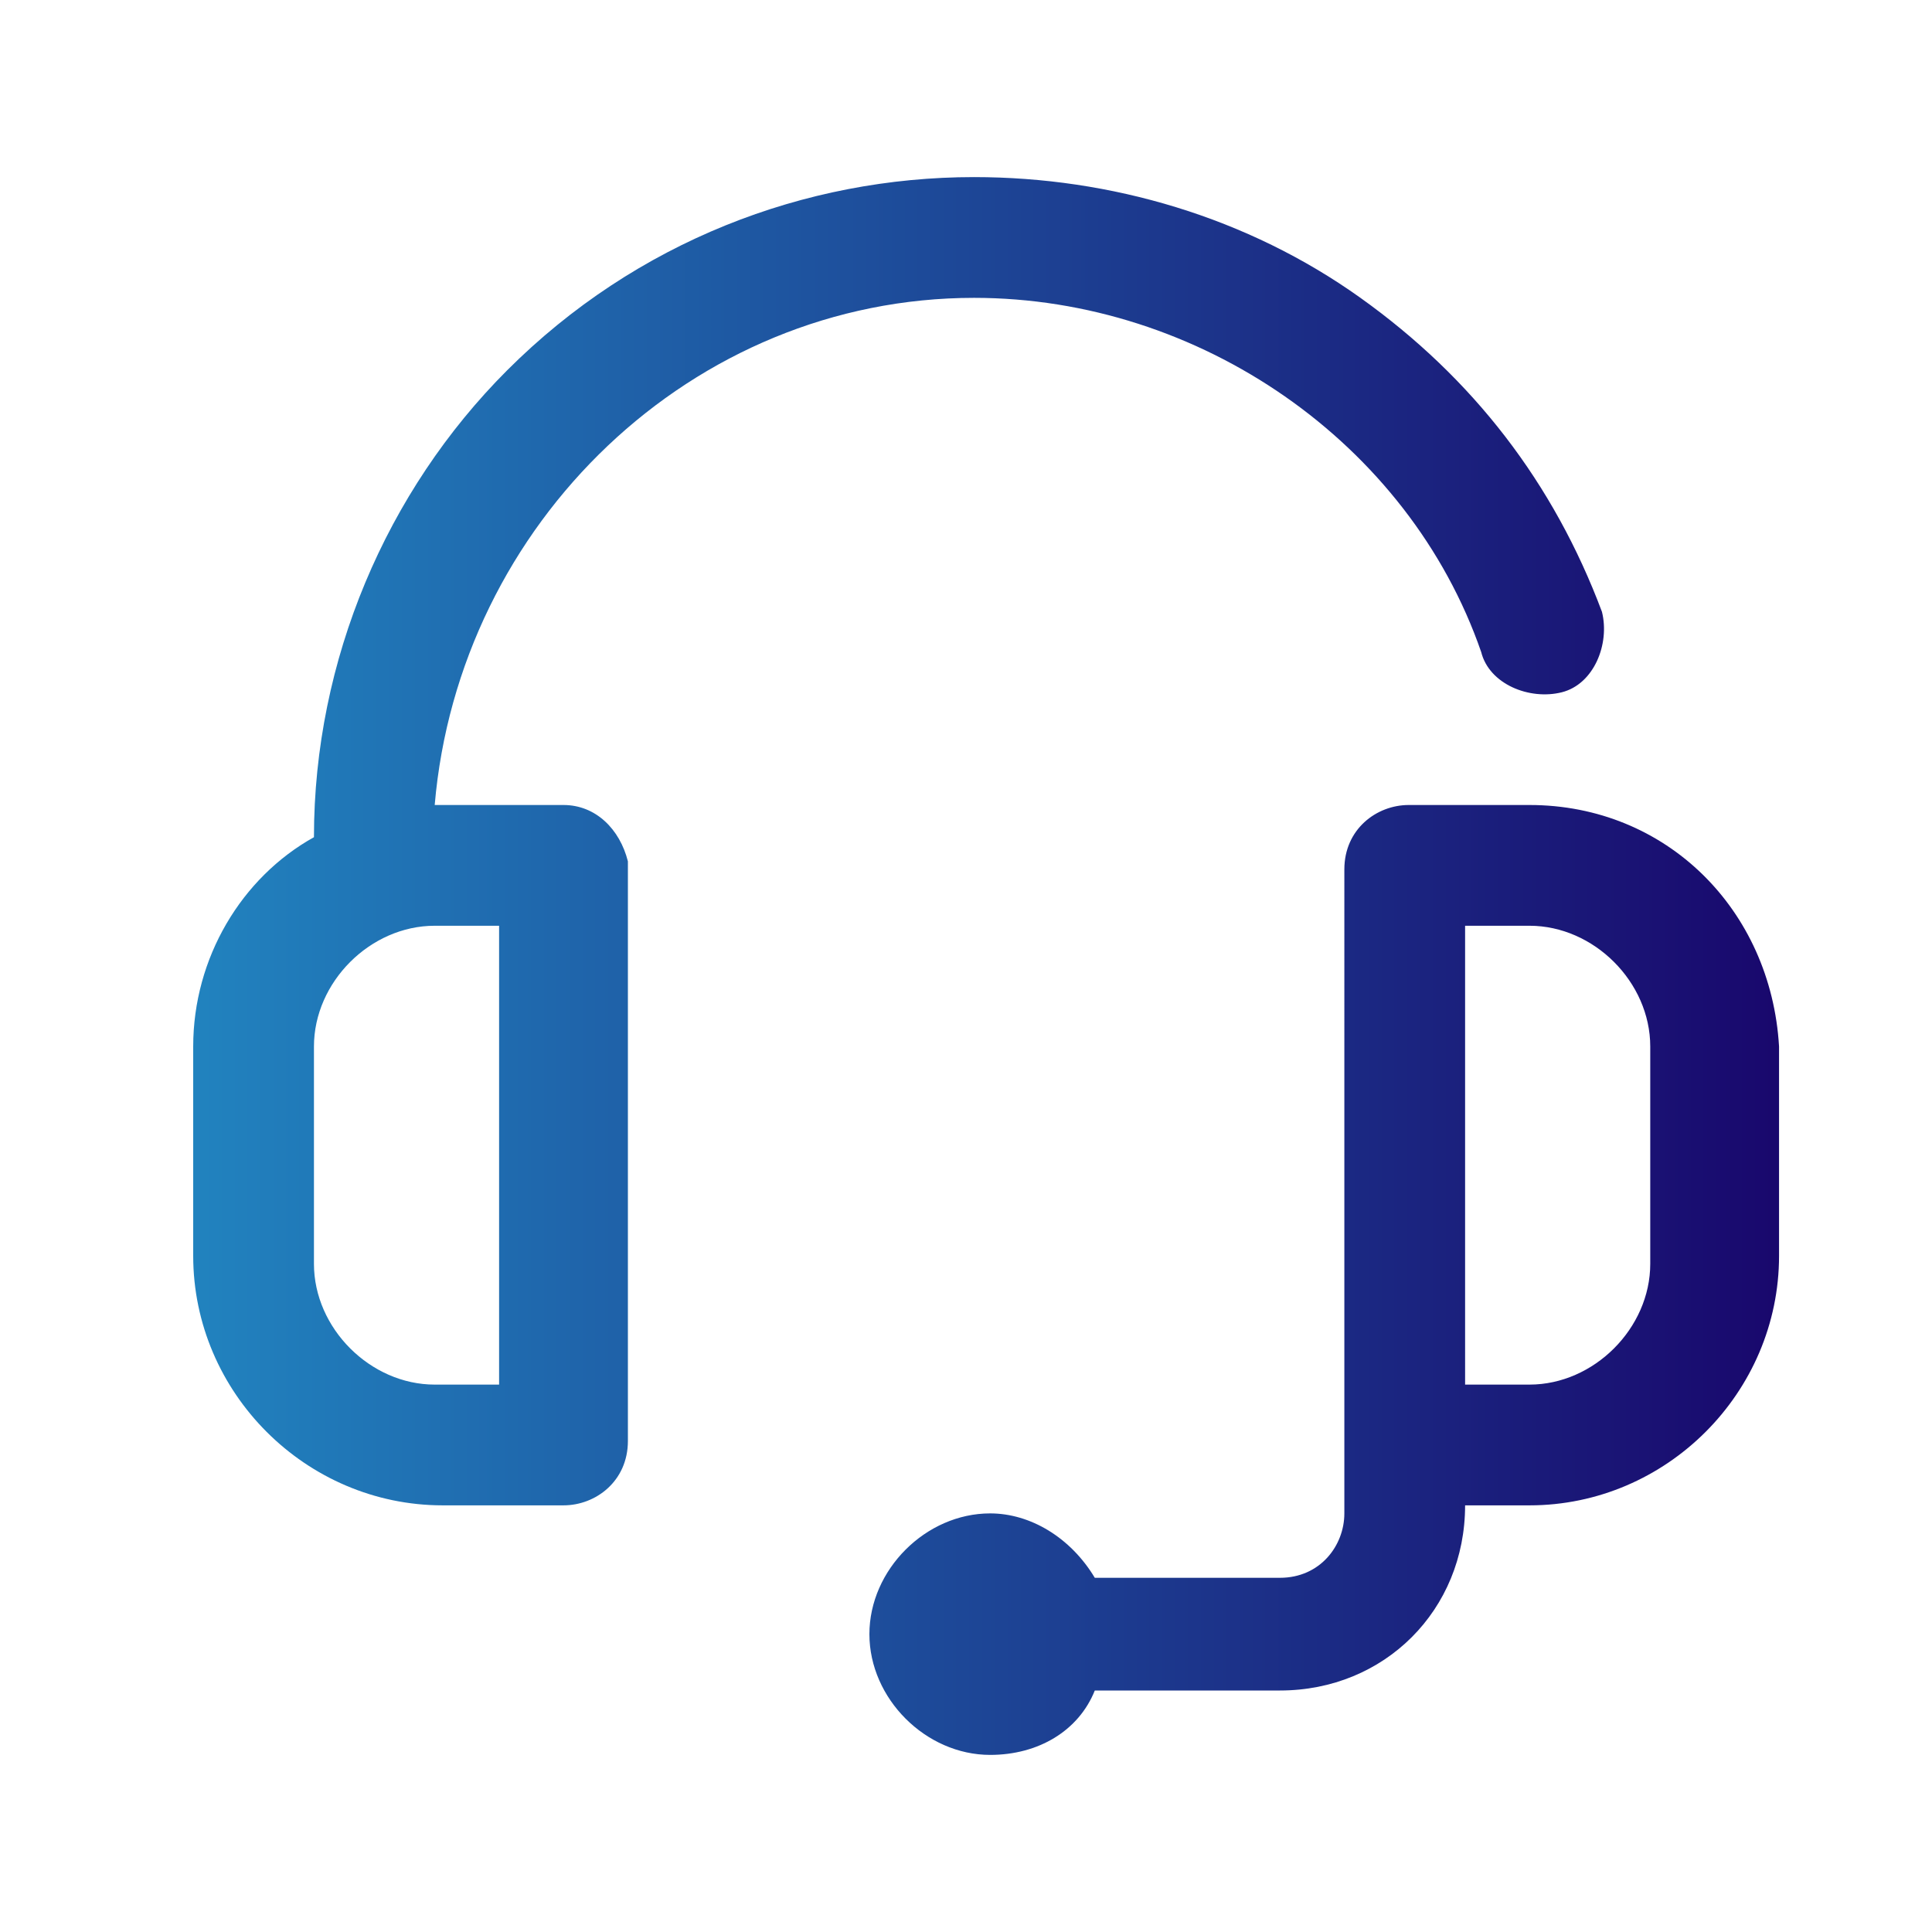 <?xml version="1.0" encoding="utf-8"?>
<!-- Generator: Adobe Illustrator 23.0.3, SVG Export Plug-In . SVG Version: 6.00 Build 0)  -->
<svg version="1.1" id="Layer_1" xmlns="http://www.w3.org/2000/svg" xmlns:xlink="http://www.w3.org/1999/xlink" x="0px" y="0px"
	 viewBox="0 0 24 24" style="enable-background:new 0 0 24 24;" xml:space="preserve">
<style type="text/css">
	.st0{fill:url(#SVGID_1_);}
	.st1{fill:url(#SVGID_2_);}
	.st2{fill:url(#SVGID_3_);}
	.st3{fill:url(#SVGID_4_);}
	.st4{fill:url(#SVGID_5_);}
	.st5{fill:url(#SVGID_6_);}
	.st6{fill:url(#SVGID_7_);}
	.st7{fill:url(#SVGID_8_);}
	.st8{fill:url(#SVGID_9_);}
	.st9{fill:url(#SVGID_10_);}
	.st10{fill:url(#SVGID_11_);}
	.st11{fill:url(#SVGID_12_);}
	.st12{fill:url(#SVGID_13_);}
	.st13{fill:url(#SVGID_14_);}
	.st14{fill:url(#SVGID_15_);}
	.st15{fill:url(#SVGID_16_);}
	.st16{fill:url(#SVGID_17_);}
	.st17{fill:url(#SVGID_18_);}
	.st18{fill:url(#SVGID_19_);}
	.st19{fill:url(#SVGID_20_);}
	.st20{fill:url(#SVGID_21_);}
	.st21{fill:url(#SVGID_22_);}
	.st22{fill:url(#SVGID_23_);}
	.st23{fill:url(#SVGID_24_);}
	.st24{fill:url(#SVGID_25_);}
	.st25{fill:url(#SVGID_26_);}
	.st26{fill:url(#SVGID_27_);}
	.st27{fill:url(#SVGID_28_);}
	.st28{fill:url(#SVGID_29_);}
	.st29{fill:url(#SVGID_30_);}
	.st30{fill:url(#SVGID_31_);}
	.st31{fill:url(#SVGID_32_);}
	.st32{fill:url(#SVGID_33_);}
	.st33{fill:url(#SVGID_34_);}
	.st34{fill:url(#Shape_2_);}
	.st35{fill:url(#SVGID_35_);}
	.st36{fill:url(#SVGID_36_);}
	.st37{fill:url(#SVGID_37_);}
	.st38{fill:url(#SVGID_38_);}
	.st39{fill:url(#SVGID_39_);}
	.st40{fill:url(#SVGID_40_);}
	.st41{fill:url(#SVGID_41_);}
	.st42{fill:url(#SVGID_42_);}
	.st43{fill:url(#SVGID_43_);}
	.st44{fill:url(#SVGID_44_);}
	.st45{fill:url(#SVGID_45_);}
	.st46{fill:url(#SVGID_46_);}
	.st47{fill:url(#SVGID_47_);}
	.st48{fill:url(#SVGID_48_);}
	.st49{fill:url(#SVGID_49_);}
</style>
<linearGradient id="SVGID_1_" gradientUnits="userSpaceOnUse" x1="2.356" y1="12" x2="22.04" y2="12">
	<stop  offset="0" style="stop-color:#2183BF"/>
	<stop  offset="1" style="stop-color:#19086D"/>
</linearGradient>
<path class="st0" d="M7,10H5.4c0.3-3.5,3.2-6.3,6.7-6.3c2.8,0,5.4,1.8,6.3,4.4c0.1,0.4,0.6,0.6,1,0.5c0.4-0.1,0.6-0.6,0.5-1
	c-0.6-1.6-1.6-2.9-3-3.9c-1.4-1-3.1-1.5-4.8-1.5C10,2.2,7.9,3,6.3,4.6c-1.5,1.5-2.4,3.6-2.4,5.8C3,10.9,2.4,11.9,2.4,13v2.6
	c0,1.7,1.4,3.1,3.1,3.1H7c0.4,0,0.8-0.3,0.8-0.8v-7.2C7.7,10.3,7.4,10,7,10z M6.2,17.2H5.4c-0.8,0-1.5-0.7-1.5-1.5V13
	c0-0.8,0.7-1.5,1.5-1.5h0.8V17.2z M19,10h-1.5c-0.4,0-0.8,0.3-0.8,0.8V16v2v0.8c0,0.4-0.3,0.8-0.8,0.8h-2.3v0
	c-0.3-0.5-0.8-0.8-1.3-0.8c-0.8,0-1.5,0.7-1.5,1.5s0.7,1.5,1.5,1.5c0.6,0,1.1-0.3,1.3-0.8v0h2.3c1.3,0,2.3-1,2.3-2.3v0H19
	c1.7,0,3.1-1.4,3.1-3.1V13C22,11.3,20.7,10,19,10z M20.5,15.7c0,0.8-0.7,1.5-1.5,1.5h-0.8V16v-4.5H19c0.8,0,1.5,0.7,1.5,1.5V15.7z"
	/>
</svg>
